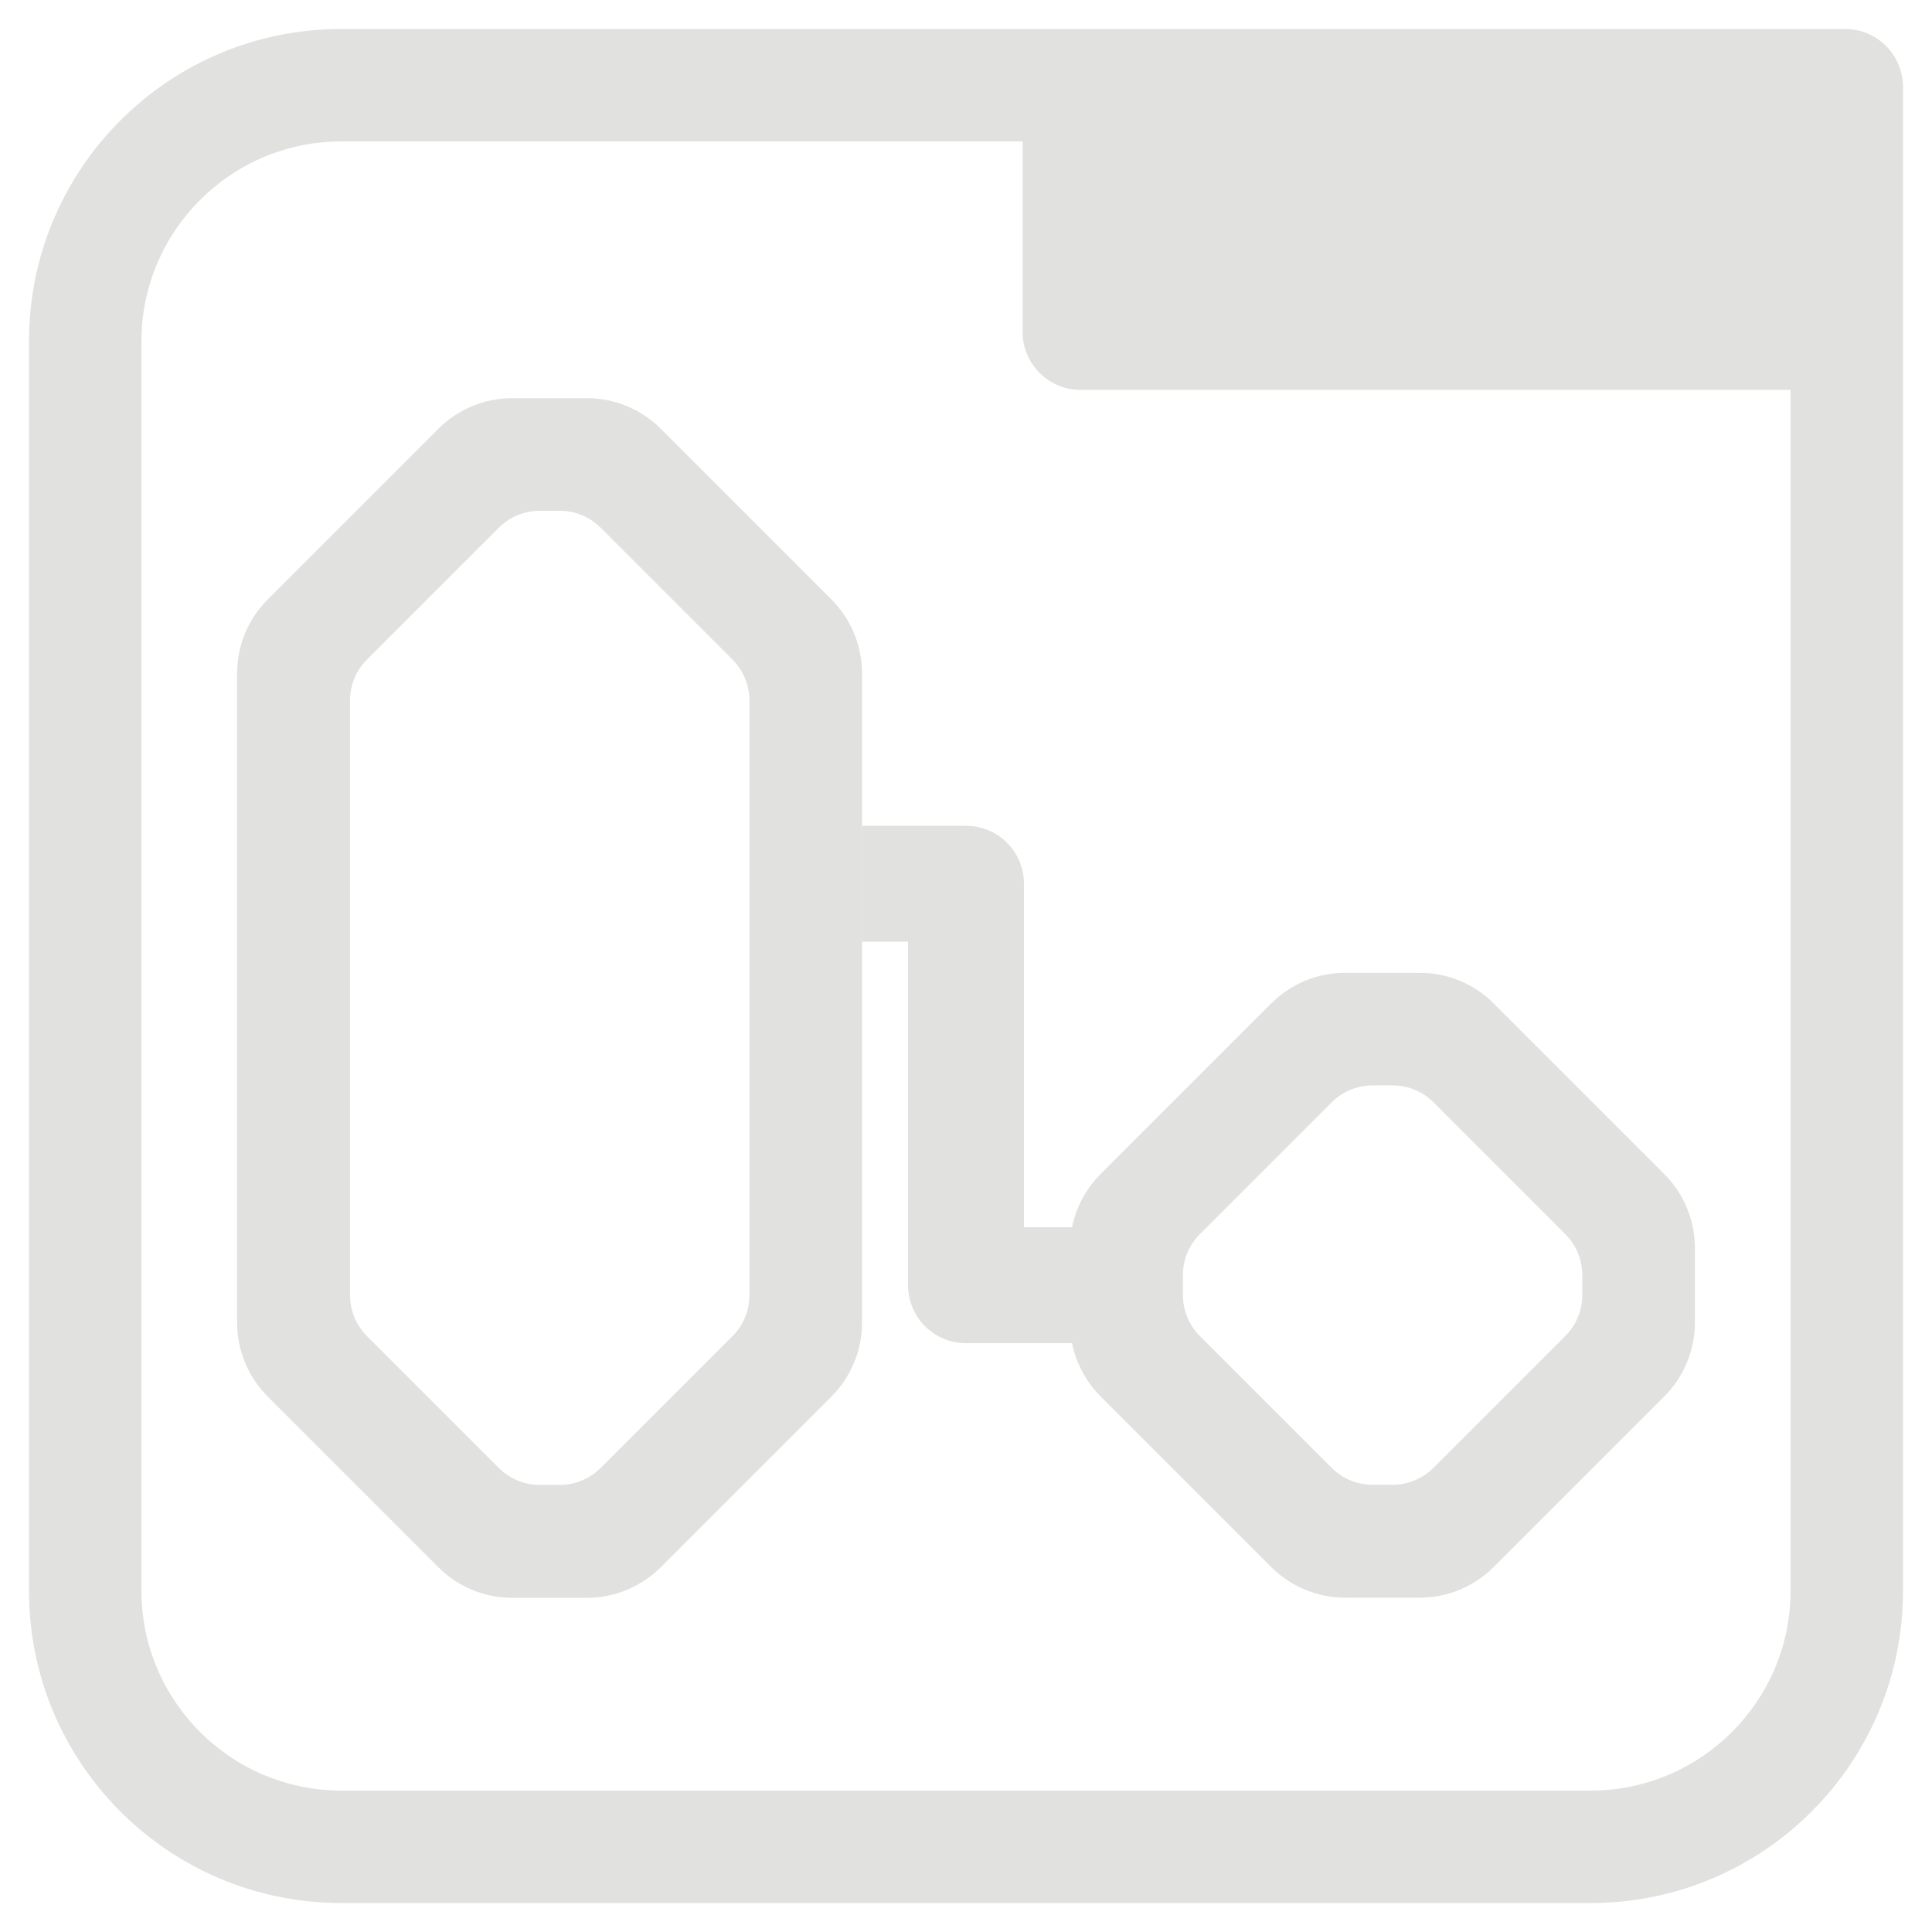 <?xml version="1.0" encoding="UTF-8"?>
<svg id="Layer_1" data-name="Layer 1" xmlns="http://www.w3.org/2000/svg" viewBox="0 0 128 128">
  <defs>
    <style>
      .cls-1 {
        fill: #e1e1e0;
        stroke-width: 0px;
      }
    </style>
  </defs>
  <path class="cls-1" d="m72.02,81.31v7.68h-8.02c-2.12,0-3.84-1.72-3.84-3.84v-22.76h-3.06v-7.68h6.9c2.12,0,3.84,1.72,3.84,3.84v22.76h4.18Z"/>
  <path class="cls-1" d="m122.24,1.92H22.61C11.18,1.92,1.92,11.18,1.92,22.61v82.78c0,11.43,9.26,20.69,20.69,20.69h82.78c11.43,0,20.69-9.26,20.69-20.69V5.76c0-2.12-1.72-3.84-3.84-3.84Zm-3.61,103.47c0,7.3-5.94,13.24-13.24,13.24H22.61c-7.3,0-13.24-5.94-13.24-13.24V22.61c0-7.3,5.94-13.24,13.24-13.24h45.14v12.62c0,2.12,1.72,3.84,3.84,3.84h47.04v79.56Z"/>
  <path class="cls-1" d="m48.53,43.7c.72.72,1.12,1.7,1.12,2.71v39.4c0,1.02-.4,1.99-1.12,2.71l-8.74,8.74c-.72.72-1.7,1.12-2.71,1.12h-1.32c-1.02,0-1.99-.4-2.71-1.12l-8.74-8.74c-.72-.72-1.12-1.7-1.12-2.71v-39.4c0-1.02.4-1.99,1.12-2.71l8.74-8.74c.72-.72,1.7-1.12,2.71-1.12h1.32c1.02,0,1.99.4,2.71,1.12l8.74,8.74Zm-9.64-17.32h-4.96c-1.83,0-3.58.73-4.88,2.02l-11.32,11.32c-1.29,1.29-2.02,3.05-2.02,4.88v43.04c0,1.83.73,3.58,2.02,4.88l11.32,11.32c1.29,1.29,3.05,2.02,4.88,2.02h4.96c1.83,0,3.58-.73,4.88-2.02l11.32-11.32c1.29-1.29,2.02-3.05,2.02-4.88v-43.04c0-1.83-.73-3.58-2.02-4.88l-11.32-11.32c-1.29-1.29-3.05-2.02-4.88-2.02h0Z"/>
  <path class="cls-1" d="m103.71,81.77c.72.72,1.12,1.7,1.12,2.71v1.32c0,1.02-.4,1.99-1.12,2.71l-8.74,8.74c-.72.72-1.7,1.12-2.71,1.12h-1.32c-1.02,0-1.99-.4-2.71-1.12l-8.74-8.74c-.72-.72-1.12-1.7-1.12-2.71v-1.32c0-1.02.4-1.99,1.12-2.71l8.74-8.74c.72-.72,1.7-1.12,2.71-1.12h1.32c1.02,0,1.99.4,2.71,1.12l8.74,8.74Zm-9.64-17.32h-4.96c-1.83,0-3.58.73-4.88,2.02l-11.32,11.32c-1.29,1.29-2.02,3.05-2.02,4.88v4.96c0,1.83.73,3.58,2.02,4.88l11.32,11.32c1.29,1.29,3.05,2.02,4.88,2.02h4.96c1.83,0,3.58-.73,4.88-2.02l11.32-11.32c1.29-1.29,2.02-3.05,2.02-4.88v-4.96c0-1.83-.73-3.58-2.02-4.88l-11.32-11.32c-1.29-1.29-3.05-2.02-4.88-2.02h0Z"/>
</svg>